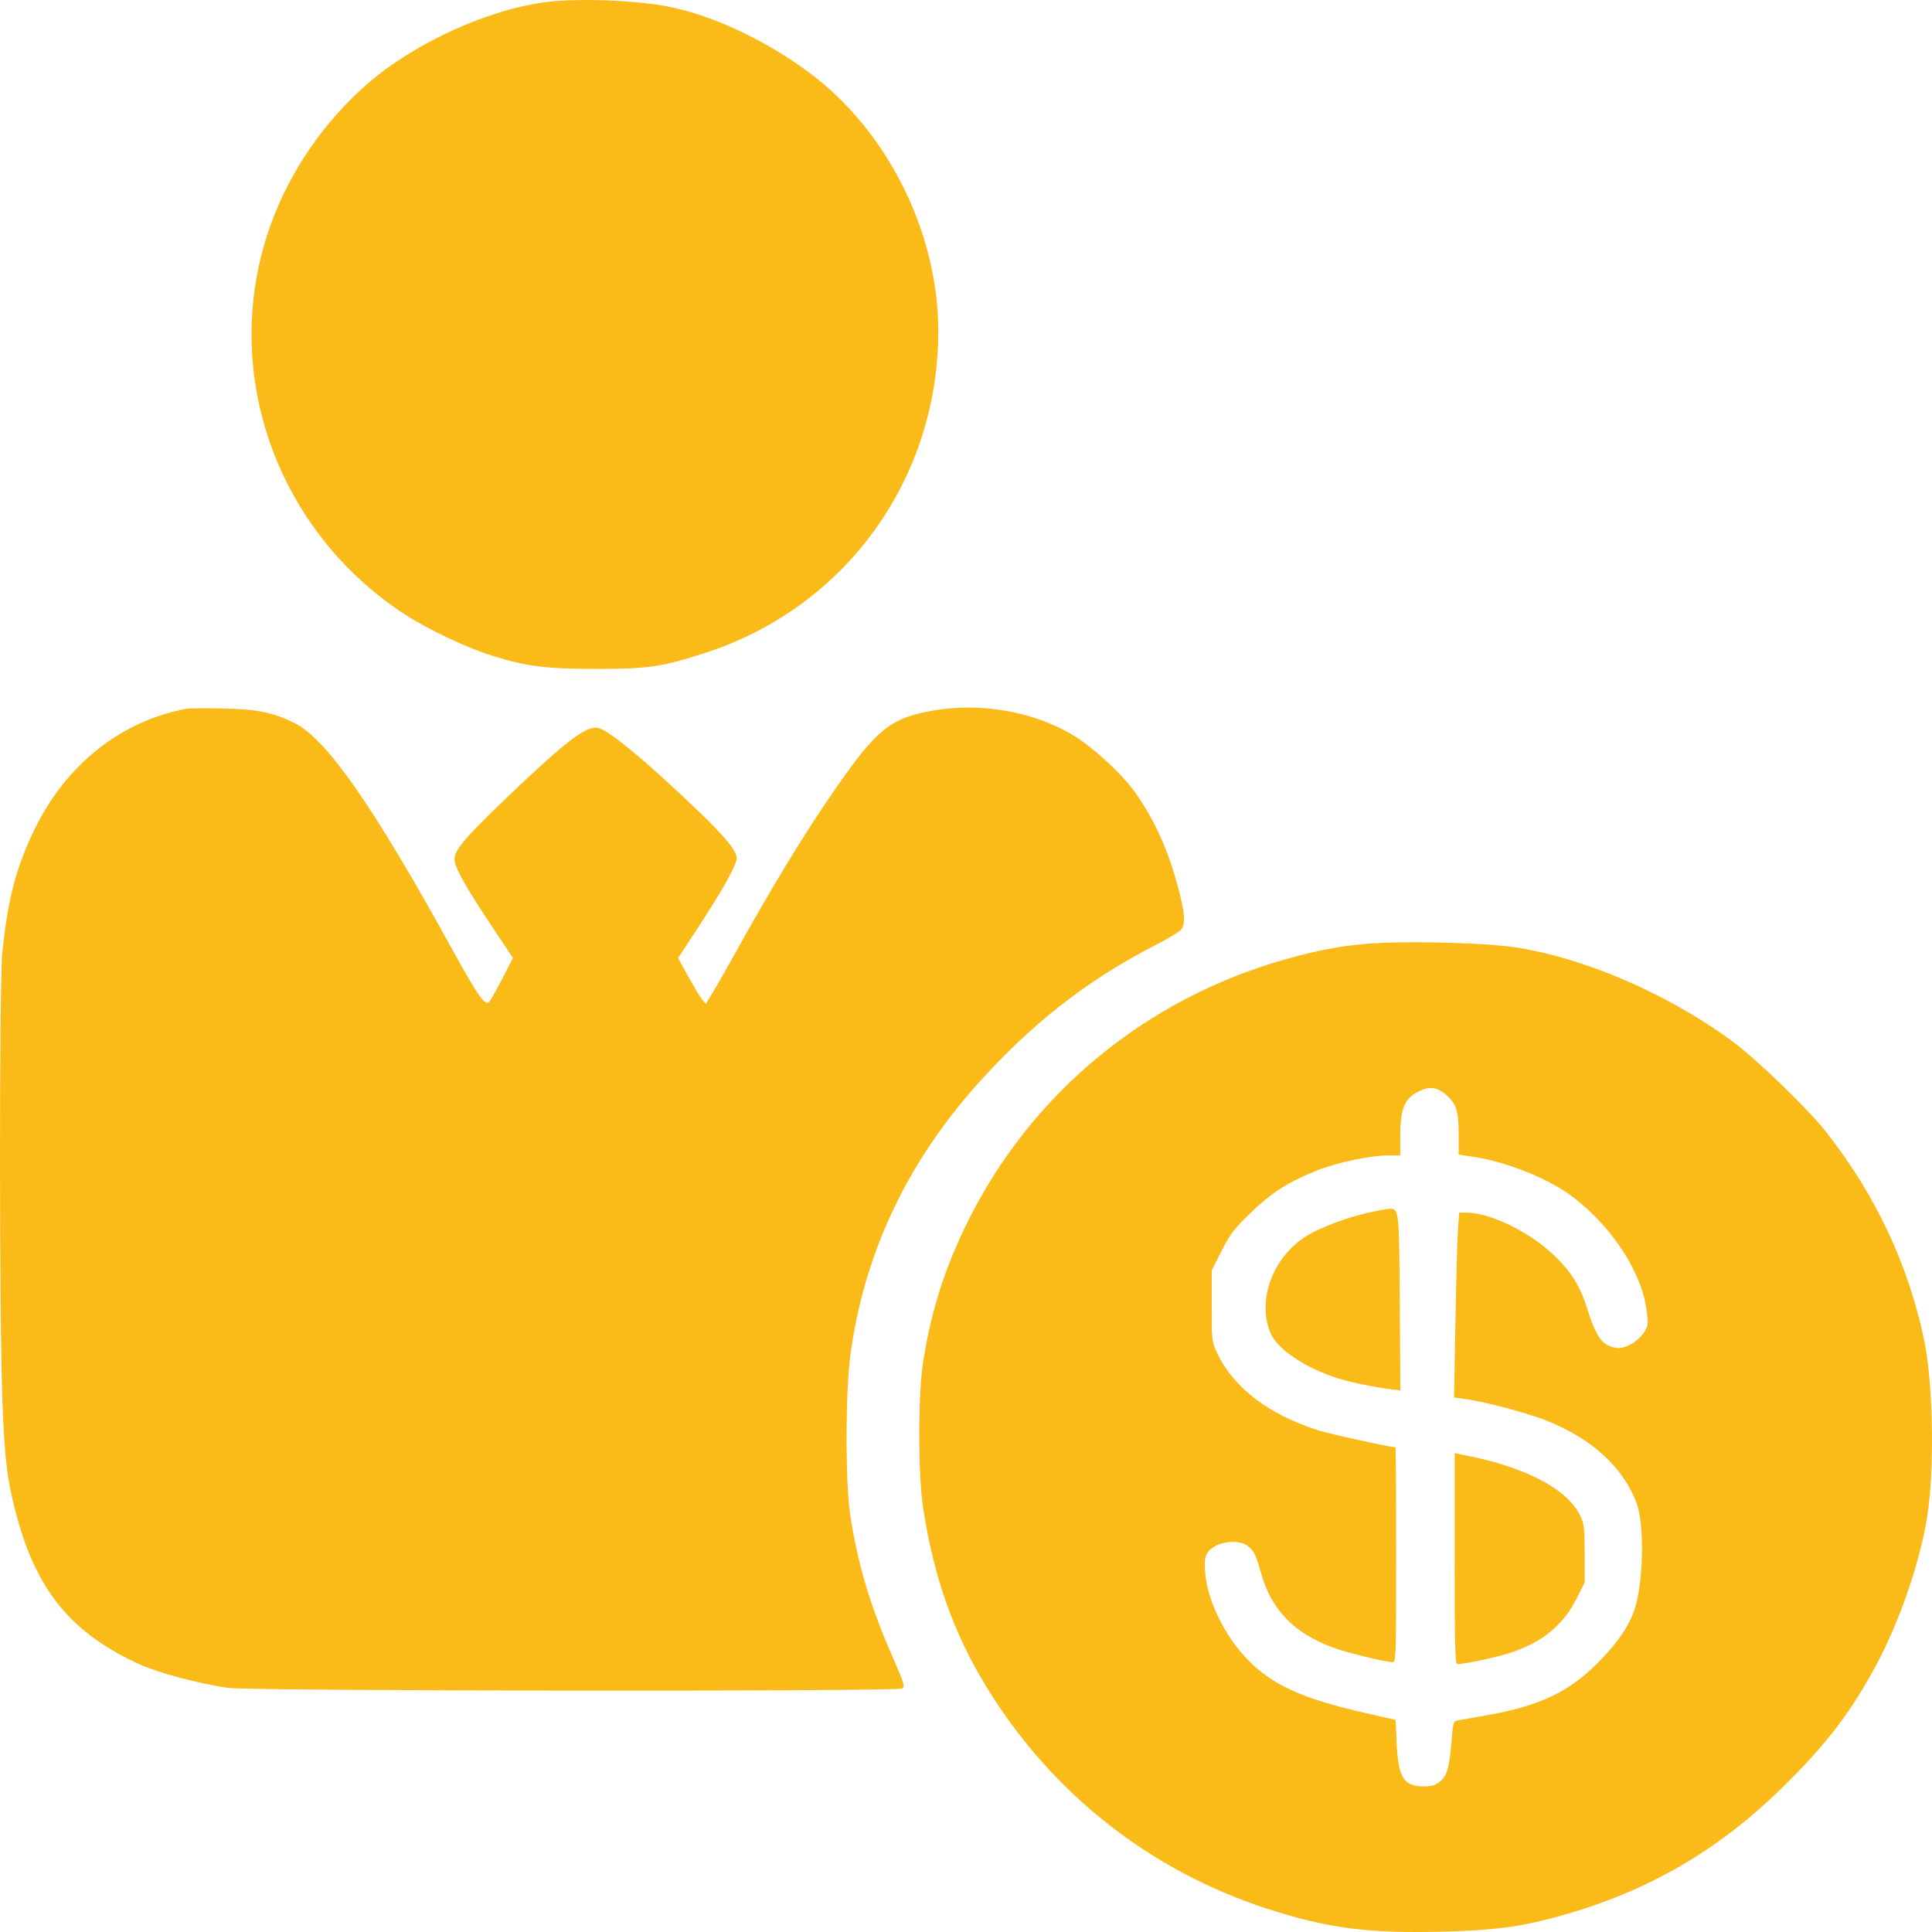 <svg width="40" height="40" viewBox="0 0 40 40" fill="none" xmlns="http://www.w3.org/2000/svg">
<path fill-rule="evenodd" clip-rule="evenodd" d="M11.365 0.036C10.147 0.175 8.596 0.877 7.607 1.736C6.704 2.521 5.993 3.56 5.596 4.675C4.543 7.636 5.687 10.953 8.368 12.712C8.854 13.03 9.663 13.412 10.213 13.583C10.906 13.799 11.32 13.849 12.372 13.849C13.434 13.848 13.724 13.804 14.625 13.509C17.517 12.564 19.432 9.905 19.426 6.843C19.422 4.811 18.372 2.707 16.764 1.511C15.857 0.835 14.777 0.327 13.854 0.14C13.205 0.009 12.031 -0.04 11.365 0.036ZM3.857 14.675C2.497 14.929 1.357 15.838 0.708 17.187C0.33 17.974 0.174 18.567 0.05 19.69C-0.018 20.314 -0.016 27.44 0.053 29.1C0.103 30.284 0.154 30.677 0.351 31.406C0.77 32.949 1.49 33.817 2.882 34.455C3.269 34.632 4.12 34.859 4.718 34.945C5.187 35.013 18.57 35.025 18.68 34.958C18.74 34.922 18.716 34.844 18.48 34.305C18.018 33.254 17.754 32.368 17.603 31.365C17.501 30.695 17.503 28.829 17.606 28.059C17.881 25.993 18.753 24.119 20.2 22.487C21.324 21.219 22.497 20.298 23.914 19.572C24.166 19.443 24.406 19.3 24.446 19.254C24.549 19.136 24.538 18.93 24.397 18.396C24.188 17.604 23.909 16.983 23.507 16.414C23.227 16.017 22.608 15.45 22.189 15.205C21.373 14.727 20.307 14.543 19.328 14.71C18.436 14.862 18.146 15.097 17.26 16.384C16.619 17.314 15.976 18.372 15.212 19.752C15.044 20.055 14.841 20.411 14.76 20.544L14.613 20.785L14.537 20.694C14.495 20.643 14.366 20.43 14.25 20.219L14.038 19.836L14.482 19.158C14.967 18.416 15.252 17.903 15.252 17.771C15.252 17.611 15.014 17.323 14.393 16.73C13.336 15.723 12.617 15.129 12.389 15.073C12.145 15.013 11.733 15.327 10.466 16.539C9.636 17.333 9.409 17.601 9.409 17.79C9.409 17.947 9.631 18.347 10.151 19.129L10.62 19.834L10.391 20.279C10.265 20.524 10.141 20.738 10.115 20.753C10.026 20.808 9.875 20.585 9.325 19.588C7.718 16.674 6.758 15.299 6.104 14.973C5.657 14.75 5.321 14.681 4.609 14.668C4.253 14.661 3.915 14.664 3.857 14.675Z" fill="#FABB18"/>
<path fill-rule="evenodd" clip-rule="evenodd" d="M28.635 19.52C27.941 19.549 27.368 19.646 26.6 19.865C23.729 20.681 21.38 22.614 20.058 25.249C19.571 26.22 19.283 27.117 19.114 28.188C19.007 28.867 19.006 30.506 19.111 31.209C19.327 32.642 19.742 33.815 20.432 34.939C21.771 37.121 23.794 38.72 26.214 39.511C27.473 39.922 28.332 40.034 29.887 39.992C30.931 39.963 31.436 39.899 32.177 39.701C34.035 39.203 35.517 38.361 36.882 37.028C37.816 36.115 38.34 35.428 38.876 34.413C39.379 33.461 39.812 32.148 39.925 31.229C40.053 30.196 40.012 28.572 39.836 27.739C39.507 26.172 38.829 24.736 37.805 23.432C37.425 22.949 36.357 21.918 35.855 21.55C34.509 20.565 32.791 19.825 31.348 19.61C30.817 19.53 29.446 19.485 28.635 19.52ZM29.962 22.686C30.155 22.863 30.2 23.015 30.2 23.483V23.904L30.533 23.955C31.168 24.053 31.982 24.372 32.469 24.713C33.022 25.101 33.547 25.715 33.831 26.31C33.997 26.656 34.059 26.864 34.103 27.229C34.127 27.423 34.117 27.472 34.032 27.595C33.899 27.787 33.64 27.931 33.47 27.907C33.173 27.865 33.05 27.696 32.848 27.053C32.715 26.629 32.517 26.316 32.179 25.994C31.652 25.493 30.852 25.106 30.343 25.106H30.211L30.185 25.463C30.171 25.66 30.148 26.521 30.133 27.377L30.105 28.934L30.33 28.964C30.728 29.017 31.641 29.26 32.022 29.413C32.958 29.79 33.588 30.363 33.878 31.101C34.052 31.544 34.029 32.78 33.837 33.336C33.727 33.657 33.508 33.984 33.167 34.34C32.517 35.02 31.91 35.316 30.754 35.518C30.484 35.565 30.223 35.611 30.174 35.62C30.094 35.635 30.082 35.673 30.057 35.995C30.012 36.578 29.962 36.764 29.819 36.882C29.72 36.963 29.648 36.985 29.476 36.985C29.061 36.985 28.948 36.803 28.916 36.083L28.895 35.609L28.307 35.475C26.947 35.166 26.339 34.889 25.811 34.339C25.343 33.851 24.991 33.117 24.951 32.547C24.934 32.312 24.945 32.23 25.002 32.145C25.15 31.923 25.623 31.847 25.836 32.01C25.961 32.107 25.998 32.182 26.115 32.59C26.33 33.337 26.796 33.815 27.597 34.111C27.876 34.214 28.687 34.412 28.833 34.413C28.902 34.413 28.906 34.28 28.906 32.188C28.906 30.965 28.9 29.964 28.891 29.964C28.78 29.964 27.531 29.689 27.289 29.612C26.266 29.285 25.544 28.735 25.204 28.023C25.09 27.785 25.087 27.764 25.087 27.041V26.303L25.292 25.898C25.47 25.547 25.549 25.443 25.898 25.106C26.331 24.687 26.696 24.457 27.296 24.222C27.698 24.065 28.383 23.922 28.736 23.922H28.99L28.991 23.544C28.993 22.919 29.078 22.727 29.423 22.574C29.619 22.486 29.782 22.52 29.962 22.686ZM28.341 25.105C27.872 25.209 27.301 25.427 27.021 25.608C26.343 26.05 26.027 26.923 26.303 27.596C26.437 27.925 27.009 28.313 27.675 28.529C27.943 28.615 28.413 28.714 28.773 28.76L28.993 28.788L28.981 26.974C28.968 25.039 28.966 25.02 28.766 25.028C28.717 25.029 28.526 25.064 28.341 25.105ZM30.117 32.269C30.117 34.107 30.126 34.454 30.175 34.454C30.321 34.454 30.962 34.318 31.249 34.226C31.916 34.013 32.355 33.658 32.634 33.11L32.809 32.766V32.171C32.809 31.652 32.798 31.552 32.721 31.39C32.529 30.985 32.032 30.637 31.27 30.375C30.951 30.266 30.758 30.216 30.211 30.104L30.117 30.085V32.269Z" fill="#FABB18"/>
</svg>
